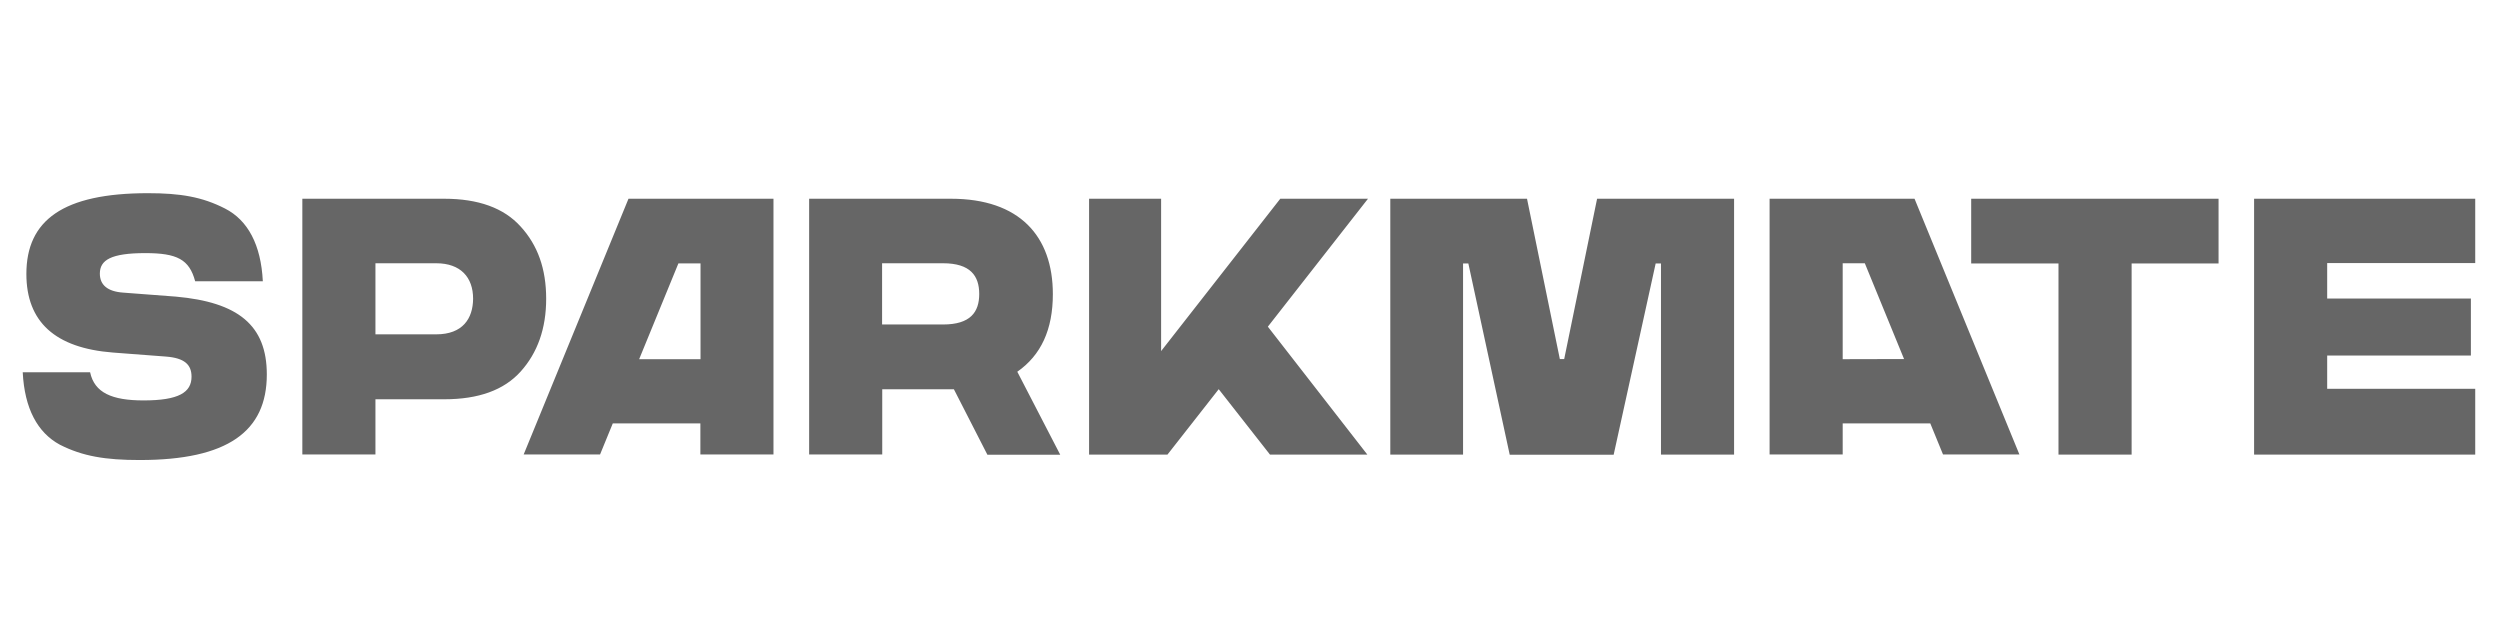 <svg width="220" height="56" viewBox="0 0 220 56" fill="none" xmlns="http://www.w3.org/2000/svg">
<g clip-path="url(#clip0_4913_10006)">
<path fill-rule="evenodd" clip-rule="evenodd" d="M15.476 26.102L10.835 25.75C9.459 25.652 8.787 25.072 8.787 24.077C8.787 22.887 9.76 22.274 12.789 22.274C15.573 22.274 16.661 22.822 17.174 24.752H23.129C22.967 21.533 21.815 19.381 19.799 18.35C17.784 17.32 15.862 17 13.012 17C5.547 17 2.321 19.381 2.321 24.107C2.321 28.323 4.85 30.629 9.939 31.024L14.613 31.379C16.235 31.506 16.855 32.087 16.855 33.147C16.855 34.53 15.732 35.237 12.636 35.237C9.848 35.237 8.313 34.562 7.93 32.762H2C2.159 35.945 3.298 38.068 5.265 39.132C7.281 40.159 9.3 40.482 12.276 40.482H12.308C20.023 40.482 23.48 37.974 23.48 32.955C23.48 28.617 20.951 26.592 15.476 26.102ZM45.813 19.932C44.34 18.301 42.1 17.489 39.088 17.489H26.606V39.992H33.039V35.136H39.098C42.11 35.136 44.35 34.331 45.823 32.69C47.297 31.05 48.063 28.927 48.063 26.288C48.063 23.65 47.316 21.572 45.813 19.932ZM38.387 29.422H33.039V23.167H38.387C40.533 23.167 41.633 24.403 41.633 26.288C41.62 28.03 40.721 29.422 38.387 29.422ZM83.686 17.489C89.707 17.489 92.651 20.77 92.651 25.884C92.651 29.005 91.612 31.255 89.522 32.713L93.3 40.015H86.89L83.943 34.256H77.637V39.992H71.204V17.489H83.686ZM77.624 28.555H82.992C85.394 28.555 86.172 27.466 86.172 25.871C86.172 24.276 85.394 23.167 82.992 23.167H77.624V28.555ZM120.383 17.489H112.664L102.178 30.896V17.489H95.839V40.005H102.736L107.247 34.249L111.759 40.005H120.327L111.571 28.747L120.383 17.489ZM155.724 39.992V17.489H168.479L177.707 39.992H170.985L169.865 37.259H162.157V39.992H155.724ZM162.157 23.167V31.608L167.557 31.595L164.104 23.167H162.157ZM173.465 23.183H181.147V40.005H187.583V23.183H195.233V17.489H173.465V23.183ZM217.82 17.489V23.151H204.792V26.272H217.438V31.288H204.792V34.217H217.82V40.005H198.36V17.489H217.82ZM137.649 31.598H137.266L134.377 17.489H122.346V40.005H128.749V23.183H129.214L132.855 40.015H142.002L145.699 23.183H146.166V40.005H152.599V17.489H140.544L137.649 31.598ZM46.083 39.992L55.307 17.489H68.066V39.992H61.633V37.259H53.925L52.805 39.992H46.083ZM59.699 23.18L56.245 31.608H61.646V23.18H59.699Z" fill="#666666"/>
</g>
<defs>
<clipPath id="clip0_4913_10006">
<rect width="216" height="24" fill="white" transform="translate(2 17)"/>
</clipPath>
</defs>
</svg>
